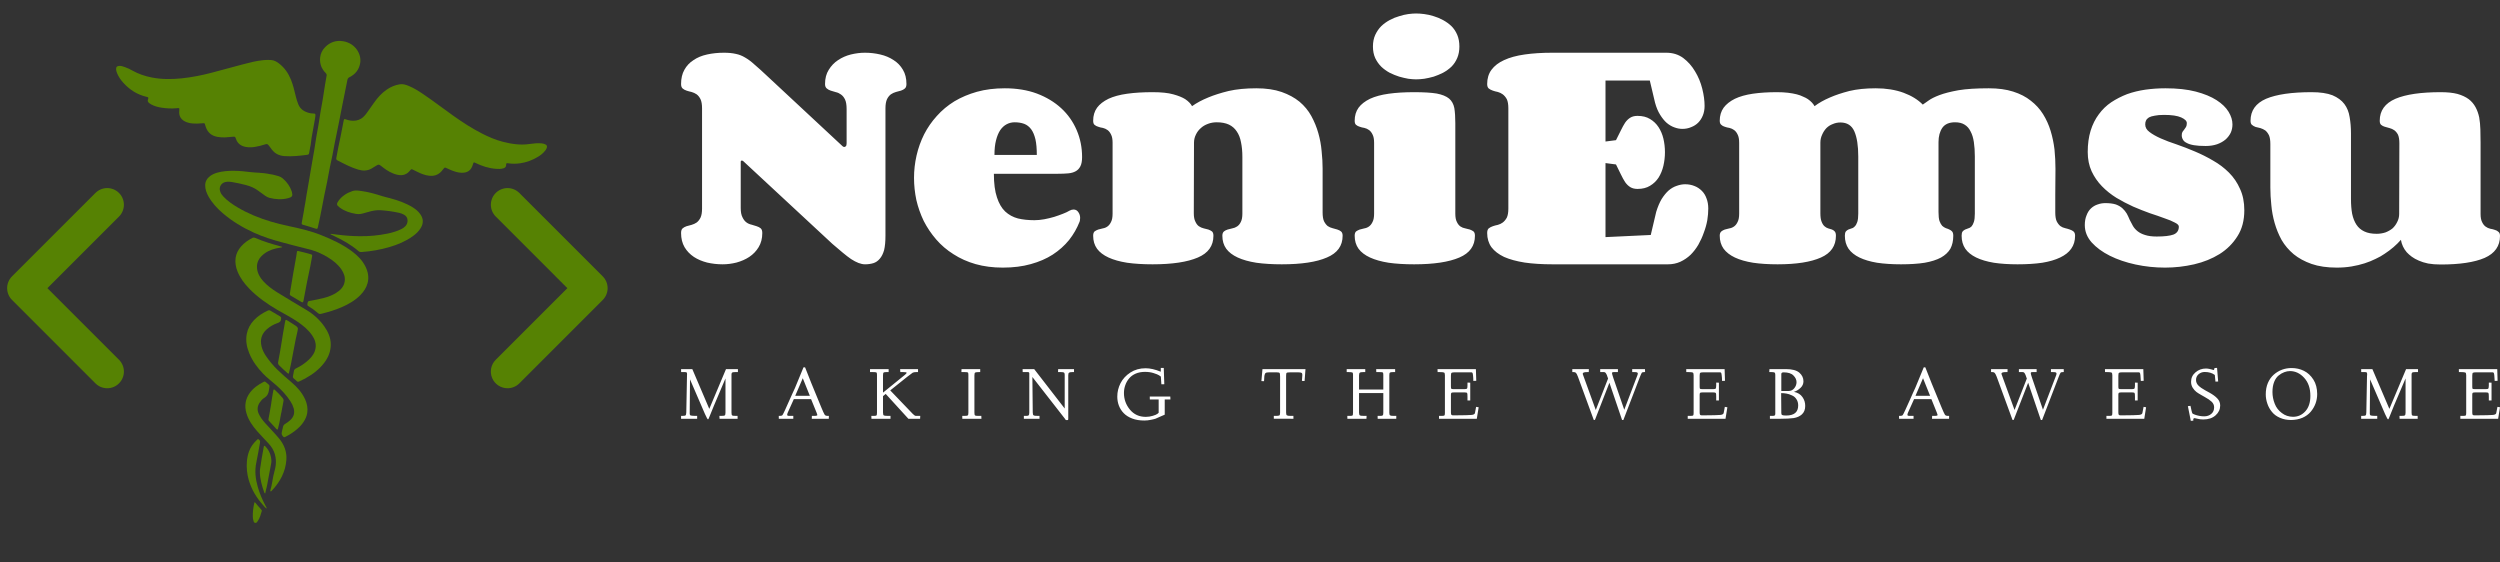 <svg width="200" height="45" viewBox="0 0 200 45" fill="none" xmlns="http://www.w3.org/2000/svg">
<rect x="0" y="0" width="200" height="45" fill="#333333" stroke="none"/>
<path d="M9.521 15.437C9.397 15.313 9.25 15.215 9.088 15.148C8.926 15.081 8.753 15.046 8.578 15.046C8.402 15.046 8.229 15.081 8.067 15.148C7.905 15.215 7.758 15.313 7.634 15.437L0.962 22.109C0.838 22.233 0.74 22.38 0.673 22.542C0.606 22.704 0.571 22.877 0.571 23.053C0.571 23.228 0.606 23.401 0.673 23.563C0.74 23.725 0.838 23.872 0.962 23.996L7.634 30.668C7.895 30.929 8.236 31.059 8.577 31.059C8.919 31.059 9.26 30.929 9.521 30.669C9.645 30.545 9.743 30.398 9.811 30.236C9.878 30.074 9.912 29.901 9.912 29.725C9.912 29.55 9.878 29.377 9.811 29.215C9.743 29.053 9.645 28.906 9.521 28.782L3.792 23.053L9.521 17.325C9.645 17.201 9.743 17.053 9.81 16.892C9.877 16.73 9.912 16.556 9.912 16.381C9.912 16.206 9.877 16.032 9.81 15.87C9.743 15.708 9.645 15.561 9.521 15.437ZM48.219 22.109L41.547 15.437C41.423 15.313 41.276 15.215 41.114 15.148C40.952 15.081 40.779 15.046 40.604 15.046C40.428 15.046 40.255 15.081 40.093 15.148C39.931 15.215 39.784 15.313 39.66 15.437C39.536 15.561 39.438 15.708 39.371 15.87C39.304 16.032 39.269 16.205 39.269 16.381C39.269 16.556 39.304 16.729 39.371 16.891C39.438 17.053 39.536 17.2 39.66 17.324L45.389 23.053L39.66 28.781C39.472 28.968 39.345 29.206 39.293 29.465C39.241 29.724 39.268 29.992 39.369 30.236C39.47 30.48 39.641 30.689 39.861 30.835C40.081 30.982 40.339 31.06 40.603 31.059C40.945 31.059 41.286 30.929 41.547 30.669L48.219 23.997C48.469 23.746 48.61 23.407 48.61 23.053C48.61 22.699 48.469 22.36 48.219 22.109Z" fill="url(#paint0_linear)"/>
<path d="M27.061 11.805C27.192 11.156 27.36 10.422 27.488 9.68C27.492 9.66 27.495 9.639 27.501 9.62C27.529 9.522 27.547 9.508 27.651 9.545C27.779 9.591 27.909 9.628 28.044 9.647C28.351 9.688 28.643 9.649 28.899 9.486C29.088 9.365 29.229 9.195 29.356 9.019C29.551 8.75 29.739 8.479 29.929 8.207C30.206 7.81 30.53 7.452 30.938 7.17C31.253 6.952 31.606 6.801 31.997 6.742C32.23 6.708 32.45 6.774 32.662 6.859C33.077 7.026 33.454 7.258 33.82 7.505C34.669 8.076 35.473 8.703 36.308 9.291C37.025 9.796 37.76 10.274 38.547 10.676C39.092 10.955 39.656 11.198 40.252 11.349C40.944 11.525 41.648 11.627 42.364 11.519C42.679 11.471 42.996 11.444 43.318 11.467C43.432 11.475 43.544 11.507 43.644 11.56C43.743 11.613 43.77 11.675 43.752 11.78C43.737 11.874 43.688 11.953 43.632 12.028C43.477 12.233 43.278 12.398 43.057 12.533C42.615 12.804 42.134 12.99 41.605 13.063C41.295 13.109 40.979 13.11 40.666 13.065C40.511 13.042 40.491 13.052 40.492 13.197C40.492 13.344 40.408 13.422 40.275 13.465C40.076 13.527 39.87 13.521 39.663 13.505C39.097 13.462 38.569 13.289 38.063 13.046L37.989 13.011C37.927 12.983 37.883 12.998 37.861 13.058C37.846 13.101 37.834 13.146 37.821 13.19C37.679 13.649 37.389 13.821 36.953 13.822C36.645 13.822 36.367 13.72 36.089 13.613C35.977 13.57 35.871 13.517 35.763 13.466C35.579 13.379 35.579 13.378 35.463 13.527C35.384 13.63 35.304 13.731 35.203 13.816C34.954 14.024 34.664 14.099 34.332 14.059C34.004 14.019 33.701 13.904 33.409 13.757C33.293 13.699 33.177 13.64 33.059 13.586C32.908 13.515 32.907 13.517 32.806 13.636C32.772 13.676 32.738 13.715 32.701 13.752C32.441 14.012 32.115 14.058 31.761 13.974C31.323 13.871 30.953 13.64 30.607 13.371C30.573 13.345 30.541 13.317 30.506 13.291C30.305 13.136 30.302 13.135 30.081 13.264C29.962 13.333 29.848 13.41 29.73 13.48C29.389 13.679 29.024 13.68 28.649 13.567C28.063 13.391 27.528 13.106 26.991 12.827C26.901 12.781 26.891 12.717 26.907 12.633C26.955 12.388 26.999 12.141 27.061 11.805ZM24.818 11.758C24.782 11.956 24.753 12.102 24.729 12.248C24.716 12.331 24.672 12.372 24.583 12.384C23.983 12.463 23.381 12.53 22.77 12.489C22.339 12.46 21.985 12.293 21.734 11.945C21.666 11.851 21.596 11.758 21.524 11.666C21.398 11.509 21.372 11.497 21.181 11.558C20.931 11.639 20.677 11.706 20.415 11.748C20.176 11.792 19.929 11.796 19.687 11.759C19.292 11.694 19.007 11.492 18.879 11.116C18.814 10.923 18.812 10.924 18.595 10.942C18.406 10.959 18.217 10.976 18.029 10.99C17.818 11.002 17.605 10.989 17.397 10.95C16.918 10.867 16.62 10.598 16.466 10.171C16.445 10.112 16.429 10.052 16.412 9.992C16.37 9.849 16.371 9.849 16.21 9.86C16.075 9.869 15.94 9.885 15.805 9.886C15.518 9.888 15.231 9.887 14.954 9.784C14.495 9.613 14.295 9.317 14.34 8.856C14.361 8.637 14.36 8.633 14.134 8.657C13.727 8.699 13.321 8.674 12.918 8.613C12.634 8.57 12.354 8.494 12.1 8.355C12.042 8.325 11.988 8.29 11.937 8.25C11.833 8.165 11.789 8.066 11.843 7.934C11.896 7.801 11.877 7.781 11.725 7.746C10.96 7.569 10.347 7.163 9.842 6.596C9.649 6.383 9.493 6.143 9.379 5.885C9.33 5.769 9.29 5.651 9.288 5.526C9.286 5.352 9.356 5.289 9.537 5.273C9.713 5.258 9.868 5.327 10.025 5.381C10.226 5.449 10.414 5.546 10.598 5.649C11.088 5.923 11.614 6.098 12.169 6.204C12.953 6.354 13.735 6.349 14.518 6.269C15.333 6.186 16.131 6.027 16.917 5.822C17.774 5.598 18.627 5.357 19.485 5.133C20 4.999 20.516 4.867 21.051 4.813C21.273 4.79 21.494 4.783 21.716 4.804C21.941 4.826 22.128 4.933 22.302 5.064C22.766 5.413 23.072 5.865 23.28 6.383C23.457 6.824 23.558 7.283 23.671 7.74C23.723 7.951 23.786 8.159 23.871 8.362C24.027 8.73 24.329 8.932 24.717 9.033C24.832 9.063 24.951 9.08 25.072 9.081C25.218 9.083 25.239 9.108 25.234 9.249C25.231 9.315 25.22 9.381 25.209 9.447L24.93 11.005C24.881 11.272 24.876 11.546 24.818 11.758ZM21.605 13.934C21.824 13.959 22.053 14.027 22.283 14.092C22.41 14.129 22.525 14.192 22.622 14.276C22.957 14.565 23.205 14.908 23.339 15.318C23.344 15.333 23.348 15.348 23.352 15.363C23.435 15.666 23.377 15.766 23.066 15.85C22.564 15.985 22.06 15.957 21.556 15.828C21.43 15.793 21.312 15.735 21.209 15.656C21.027 15.523 20.84 15.395 20.661 15.259C20.369 15.037 20.035 14.901 19.681 14.805C19.308 14.706 18.931 14.625 18.55 14.562C18.427 14.54 18.302 14.533 18.177 14.54C17.728 14.563 17.472 14.935 17.622 15.344C17.672 15.482 17.756 15.603 17.86 15.713C18.194 16.07 18.596 16.348 19.019 16.598C19.856 17.093 20.753 17.455 21.689 17.734C22.147 17.869 22.609 17.985 23.078 18.083C23.96 18.268 24.838 18.47 25.678 18.804C26.568 19.157 27.43 19.558 28.192 20.132C28.635 20.466 29.009 20.854 29.247 21.346C29.451 21.768 29.526 22.205 29.406 22.653C29.308 23.021 29.098 23.335 28.827 23.61C28.402 24.041 27.88 24.339 27.318 24.582C26.797 24.807 26.252 24.967 25.698 25.105C25.593 25.131 25.516 25.117 25.433 25.045C25.206 24.848 24.963 24.67 24.706 24.512C24.653 24.479 24.584 24.45 24.589 24.375C24.596 24.288 24.598 24.198 24.651 24.124C24.684 24.079 24.746 24.081 24.798 24.071C25.163 24 25.53 23.936 25.889 23.843C26.24 23.751 26.577 23.627 26.88 23.439C27.236 23.219 27.516 22.933 27.577 22.512C27.629 22.16 27.51 21.84 27.307 21.545C27.04 21.155 26.672 20.86 26.266 20.609C25.841 20.342 25.38 20.133 24.895 19.989C24.738 19.943 24.579 19.909 24.421 19.87C23.819 19.725 23.223 19.561 22.625 19.404C21.831 19.195 21.05 18.951 20.304 18.61C19.407 18.2 18.573 17.7 17.831 17.064C17.369 16.668 16.962 16.227 16.672 15.703C16.521 15.431 16.417 15.145 16.416 14.832C16.416 14.514 16.558 14.272 16.812 14.082C16.983 13.955 17.177 13.869 17.387 13.811C17.837 13.686 18.301 13.658 18.769 13.665C19.202 13.671 19.634 13.716 20.065 13.771C20.27 13.797 20.476 13.804 20.682 13.817C20.985 13.838 21.287 13.865 21.605 13.934Z" fill="url(#paint1_linear)"/>
<path d="M24.324 16.766C24.357 16.59 24.395 16.414 24.421 16.237C24.548 15.36 24.729 14.492 24.862 13.616C24.968 12.922 25.115 12.236 25.213 11.541C25.314 10.826 25.471 10.12 25.571 9.405C25.662 8.76 25.803 8.124 25.893 7.481C25.96 7.003 26.045 6.53 26.128 6.056C26.137 6.019 26.135 5.98 26.123 5.944C26.111 5.907 26.089 5.874 26.059 5.847C25.71 5.498 25.566 5.082 25.61 4.614C25.64 4.299 25.779 4.005 26.006 3.777C26.397 3.37 26.898 3.202 27.47 3.302C28.44 3.47 28.931 4.344 28.817 5.034C28.729 5.561 28.441 5.935 27.954 6.178C27.911 6.197 27.874 6.226 27.846 6.263C27.818 6.299 27.8 6.342 27.793 6.387C27.64 7.14 27.496 7.894 27.34 8.646C27.187 9.378 27.066 10.117 26.902 10.846C26.75 11.521 26.651 12.206 26.497 12.88C26.327 13.624 26.219 14.38 26.05 15.124C25.888 15.839 25.777 16.563 25.623 17.279C25.558 17.579 25.49 17.879 25.43 18.18C25.405 18.309 25.368 18.332 25.242 18.287C24.925 18.175 24.599 18.092 24.277 17.995C24.134 17.952 24.119 17.937 24.144 17.795C24.204 17.452 24.269 17.11 24.332 16.767L24.324 16.766V16.766ZM22.583 19.752C22.531 19.811 22.472 19.8 22.422 19.808C21.963 19.88 21.528 20.011 21.159 20.282C20.749 20.584 20.507 20.973 20.564 21.485C20.606 21.865 20.79 22.193 21.05 22.485C21.369 22.841 21.753 23.121 22.16 23.378C22.945 23.873 23.75 24.334 24.543 24.816C25.105 25.153 25.585 25.6 25.953 26.125C26.257 26.559 26.461 27.031 26.462 27.558C26.462 28.082 26.285 28.551 25.974 28.976C25.566 29.534 25.021 29.947 24.405 30.285C24.251 30.369 24.091 30.441 23.933 30.517C23.855 30.555 23.795 30.549 23.732 30.482C23.667 30.412 23.591 30.351 23.517 30.29C23.448 30.234 23.419 30.171 23.438 30.085C23.467 29.95 23.494 29.814 23.515 29.678C23.53 29.576 23.589 29.518 23.683 29.472C24.067 29.288 24.418 29.048 24.723 28.761C24.987 28.507 25.187 28.219 25.245 27.852C25.305 27.473 25.182 27.139 24.969 26.827C24.658 26.37 24.229 26.025 23.767 25.713C23.254 25.365 22.695 25.088 22.16 24.774C21.353 24.299 20.594 23.765 19.947 23.099C19.55 22.691 19.217 22.244 19.004 21.725C18.858 21.366 18.796 20.997 18.851 20.62C18.9 20.284 19.055 19.986 19.279 19.726C19.534 19.432 19.85 19.206 20.207 19.029C20.284 18.991 20.351 19.003 20.423 19.034C20.756 19.178 21.097 19.304 21.443 19.416C21.696 19.498 21.949 19.576 22.208 19.64C22.331 19.671 22.451 19.713 22.583 19.752V19.752ZM26.452 18.705C26.627 18.73 26.803 18.747 26.978 18.77C27.559 18.847 28.144 18.889 28.73 18.896C29.495 18.91 30.258 18.841 31.003 18.688C31.383 18.608 31.754 18.501 32.1 18.331C32.22 18.271 32.329 18.198 32.421 18.104C32.557 17.967 32.613 17.803 32.605 17.614C32.596 17.416 32.498 17.272 32.318 17.174C32.19 17.103 32.052 17.051 31.908 17.021C31.424 16.917 30.934 16.849 30.441 16.817C30.134 16.799 29.837 16.851 29.546 16.933C29.365 16.985 29.184 17.034 29.003 17.083C28.823 17.133 28.642 17.137 28.456 17.107C27.993 17.031 27.562 16.883 27.183 16.608C26.924 16.42 26.9 16.312 27.081 16.065C27.355 15.689 27.736 15.441 28.187 15.286C28.424 15.204 28.671 15.249 28.912 15.281C29.49 15.357 30.047 15.521 30.601 15.697C30.792 15.758 30.989 15.8 31.183 15.851C31.842 16.026 32.48 16.248 33.057 16.612C33.273 16.749 33.461 16.913 33.61 17.116C33.885 17.488 33.888 17.864 33.657 18.244C33.496 18.508 33.273 18.719 33.018 18.901C32.454 19.304 31.817 19.573 31.143 19.769C30.426 19.977 29.685 20.108 28.934 20.161C28.844 20.168 28.766 20.161 28.693 20.098C28.1 19.585 27.419 19.204 26.705 18.87C26.617 18.829 26.531 18.787 26.444 18.745L26.452 18.705V18.705Z" fill="url(#paint2_linear)"/>
<path d="M22.574 34.434C22.594 34.328 22.622 34.225 22.649 34.12C22.66 34.076 22.681 34.034 22.71 33.998C22.739 33.962 22.776 33.931 22.817 33.909C22.971 33.816 23.116 33.712 23.245 33.588C23.519 33.324 23.592 33.012 23.492 32.655C23.435 32.461 23.349 32.275 23.235 32.104C22.927 31.627 22.541 31.212 22.111 30.83C21.76 30.517 21.376 30.239 21.052 29.899C20.585 29.41 20.193 28.878 19.941 28.261C19.736 27.761 19.642 27.25 19.741 26.719C19.821 26.295 20.02 25.929 20.32 25.612C20.628 25.286 21.003 25.043 21.416 24.85C21.497 24.812 21.561 24.808 21.642 24.859C21.88 25.006 22.124 25.146 22.366 25.288C22.5 25.367 22.498 25.38 22.487 25.526C22.475 25.698 22.385 25.783 22.217 25.84C21.896 25.948 21.602 26.116 21.353 26.333C20.92 26.714 20.79 27.183 20.928 27.73C20.993 27.988 21.109 28.228 21.259 28.453C21.528 28.857 21.84 29.231 22.191 29.576C22.549 29.927 22.931 30.253 23.316 30.578C23.774 30.965 24.16 31.406 24.408 31.943C24.569 32.292 24.634 32.657 24.58 33.029C24.543 33.278 24.441 33.51 24.304 33.726C24.166 33.939 23.998 34.131 23.803 34.299C23.515 34.551 23.194 34.766 22.846 34.938C22.718 35.003 22.713 34.994 22.619 34.885C22.539 34.793 22.512 34.697 22.545 34.584C22.56 34.536 22.565 34.484 22.574 34.434V34.434Z" fill="url(#paint3_linear)"/>
<path d="M21.648 39.315C21.615 39.265 21.628 39.224 21.64 39.186C21.748 38.827 21.791 38.454 21.863 38.088C21.918 37.812 22.016 37.546 22.052 37.266C22.136 36.6 21.972 36.002 21.492 35.486C21.188 35.159 20.876 34.839 20.581 34.505C20.203 34.077 19.88 33.614 19.719 33.072C19.546 32.49 19.618 31.942 19.974 31.443C20.258 31.046 20.655 30.773 21.095 30.547C21.155 30.517 21.207 30.518 21.256 30.565L21.269 30.576C21.631 30.885 21.568 30.758 21.521 31.182C21.49 31.465 21.387 31.681 21.13 31.838C20.983 31.928 20.871 32.065 20.775 32.208C20.584 32.495 20.553 32.797 20.705 33.116C20.83 33.378 21.001 33.612 21.196 33.83C21.564 34.241 21.954 34.635 22.308 35.057C22.73 35.559 22.955 36.132 22.91 36.779C22.842 37.756 22.397 38.568 21.723 39.277C21.712 39.289 21.699 39.298 21.686 39.307C21.677 39.311 21.666 39.311 21.648 39.315V39.315ZM24.829 21.276C24.624 22.189 24.456 23.11 24.285 24.03C24.283 24.045 24.28 24.06 24.276 24.075C24.244 24.198 24.214 24.215 24.098 24.148C23.822 23.99 23.552 23.824 23.277 23.664C23.202 23.62 23.168 23.565 23.189 23.484C23.193 23.469 23.194 23.453 23.197 23.438C23.363 22.455 23.516 21.47 23.704 20.49C23.726 20.385 23.741 20.278 23.749 20.171C23.752 20.106 23.785 20.063 23.864 20.083C24.19 20.167 24.52 20.231 24.84 20.333C24.987 20.38 24.99 20.39 24.964 20.536C24.921 20.783 24.874 21.029 24.829 21.276V21.276ZM23.792 26.535C23.589 27.365 23.466 28.217 23.29 29.058C23.239 29.303 23.182 29.547 23.131 29.792C23.106 29.915 23.084 29.92 22.98 29.834C22.749 29.642 22.541 29.428 22.327 29.221C22.244 29.14 22.234 29.055 22.253 28.953C22.335 28.51 22.425 28.068 22.49 27.623C22.583 27.011 22.686 26.401 22.798 25.792C22.842 25.549 22.844 25.548 23.073 25.686C23.281 25.812 23.481 25.947 23.683 26.081C23.814 26.168 23.861 26.267 23.816 26.408C23.803 26.448 23.801 26.489 23.792 26.535V26.535Z" fill="url(#paint4_linear)"/>
<path d="M21.327 40.684C21.207 40.606 21.133 40.504 21.05 40.412C20.519 39.825 20.128 39.166 19.907 38.423C19.764 37.935 19.711 37.43 19.75 36.928C19.771 36.653 19.828 36.381 19.92 36.12C20.041 35.762 20.264 35.466 20.542 35.206C20.578 35.172 20.607 35.118 20.674 35.136C20.722 35.148 20.81 35.263 20.81 35.318C20.81 35.359 20.802 35.399 20.795 35.439C20.698 35.968 20.613 36.499 20.501 37.025C20.363 37.679 20.442 38.321 20.623 38.96C20.777 39.505 21.007 40.024 21.276 40.529C21.299 40.573 21.338 40.614 21.327 40.684ZM22.498 33.028C22.449 33.295 22.403 33.563 22.35 33.829C22.319 33.984 22.279 34.138 22.239 34.291C22.215 34.382 22.18 34.392 22.109 34.317C21.909 34.103 21.716 33.885 21.519 33.67C21.46 33.605 21.476 33.535 21.489 33.465C21.551 33.122 21.62 32.781 21.673 32.437C21.728 32.067 21.78 31.697 21.849 31.33C21.854 31.305 21.858 31.279 21.863 31.255C21.891 31.13 21.914 31.122 22.012 31.213C22.229 31.412 22.432 31.622 22.616 31.849C22.645 31.882 22.666 31.922 22.677 31.965C22.688 32.007 22.688 32.051 22.678 32.093C22.617 32.404 22.562 32.717 22.504 33.029L22.498 33.028V33.028Z" fill="url(#paint5_linear)"/>
<path d="M21.221 39.475C21.157 39.456 21.15 39.423 21.14 39.395C20.948 38.855 20.79 38.308 20.79 37.735C20.79 37.689 20.789 37.642 20.795 37.597C20.875 36.987 20.986 36.383 21.095 35.778L21.098 35.763C21.111 35.727 21.1 35.672 21.155 35.665C21.197 35.659 21.216 35.702 21.241 35.728C21.558 36.054 21.691 36.444 21.713 36.873C21.717 36.95 21.703 37.026 21.689 37.101L21.358 38.868C21.321 39.07 21.248 39.263 21.221 39.475V39.475ZM20.375 40.174C20.484 40.255 20.534 40.36 20.614 40.443C20.714 40.545 20.802 40.657 20.897 40.765C20.93 40.802 20.955 40.839 20.941 40.89C20.866 41.161 20.79 41.431 20.631 41.671C20.579 41.748 20.529 41.845 20.417 41.832C20.296 41.819 20.295 41.701 20.266 41.616C20.238 41.522 20.224 41.425 20.225 41.327C20.213 40.957 20.265 40.593 20.344 40.233C20.347 40.219 20.358 40.206 20.375 40.174Z" fill="url(#paint6_linear)"/>
<path d="M66.594 19.513L59.46 12.891C59.418 12.86 59.382 12.845 59.351 12.845C59.289 12.845 59.258 12.881 59.258 12.954C59.258 12.974 59.258 12.99 59.258 13V16.637C59.258 16.958 59.304 17.207 59.398 17.383C59.48 17.559 59.584 17.694 59.708 17.787C59.833 17.881 59.973 17.943 60.128 17.974C60.273 18.015 60.408 18.057 60.532 18.098C60.667 18.14 60.776 18.197 60.859 18.269C60.941 18.342 60.983 18.466 60.983 18.642C60.983 19.078 60.885 19.456 60.688 19.777C60.501 20.088 60.252 20.347 59.941 20.554C59.641 20.751 59.299 20.901 58.916 21.005C58.543 21.098 58.175 21.145 57.812 21.145C57.387 21.145 56.973 21.098 56.569 21.005C56.164 20.901 55.812 20.751 55.512 20.554C55.201 20.347 54.952 20.088 54.766 19.777C54.579 19.456 54.486 19.078 54.486 18.642C54.486 18.466 54.527 18.342 54.61 18.269C54.693 18.197 54.797 18.14 54.921 18.098C55.045 18.057 55.18 18.02 55.325 17.989C55.47 17.948 55.605 17.886 55.729 17.803C55.854 17.71 55.957 17.58 56.04 17.414C56.123 17.238 56.164 16.995 56.164 16.684V8.664C56.164 8.353 56.123 8.109 56.04 7.933C55.957 7.767 55.854 7.638 55.729 7.545C55.605 7.462 55.47 7.399 55.325 7.358C55.18 7.327 55.045 7.291 54.921 7.249C54.797 7.208 54.693 7.151 54.61 7.078C54.527 7.006 54.486 6.887 54.486 6.721C54.486 6.275 54.574 5.897 54.75 5.586C54.926 5.265 55.17 5.006 55.481 4.809C55.781 4.602 56.144 4.451 56.569 4.358C56.983 4.265 57.434 4.218 57.921 4.218C58.284 4.218 58.6 4.249 58.869 4.312C59.128 4.363 59.377 4.462 59.615 4.607C59.853 4.742 60.102 4.928 60.361 5.166C60.631 5.394 60.947 5.679 61.309 6.021L67.402 11.694C67.412 11.705 67.433 11.72 67.464 11.741C67.485 11.752 67.516 11.757 67.558 11.757C67.599 11.757 67.635 11.736 67.666 11.694C67.708 11.663 67.729 11.586 67.729 11.461V8.726C67.729 8.394 67.687 8.14 67.604 7.964C67.521 7.788 67.412 7.653 67.278 7.56C67.153 7.467 67.019 7.405 66.874 7.374C66.718 7.332 66.578 7.291 66.454 7.249C66.33 7.208 66.226 7.151 66.143 7.078C66.05 7.006 66.003 6.887 66.003 6.721C66.003 6.275 66.102 5.897 66.299 5.586C66.496 5.265 66.744 5.006 67.045 4.809C67.356 4.602 67.698 4.451 68.07 4.358C68.454 4.265 68.827 4.218 69.19 4.218C69.615 4.218 70.024 4.265 70.418 4.358C70.822 4.451 71.179 4.602 71.49 4.809C71.801 5.006 72.05 5.265 72.236 5.586C72.423 5.897 72.516 6.275 72.516 6.721C72.516 6.887 72.474 7.006 72.391 7.078C72.309 7.151 72.205 7.208 72.081 7.249C71.956 7.291 71.822 7.327 71.677 7.358C71.531 7.399 71.397 7.462 71.272 7.545C71.148 7.638 71.044 7.767 70.962 7.933C70.879 8.109 70.837 8.353 70.837 8.664V18.86C70.837 19.326 70.801 19.709 70.728 20.01C70.645 20.3 70.531 20.528 70.386 20.694C70.241 20.87 70.07 20.989 69.874 21.051C69.666 21.114 69.444 21.145 69.205 21.145C69.039 21.145 68.863 21.108 68.677 21.036C68.49 20.963 68.293 20.86 68.086 20.725C67.889 20.59 67.666 20.419 67.418 20.212C67.169 20.005 66.894 19.772 66.594 19.513ZM81.173 9.783C80.945 9.783 80.733 9.835 80.536 9.938C80.339 10.042 80.168 10.197 80.023 10.404C79.878 10.622 79.764 10.897 79.681 11.228C79.598 11.549 79.557 11.938 79.557 12.394H82.945C82.945 11.897 82.909 11.482 82.836 11.15C82.754 10.809 82.64 10.539 82.495 10.342C82.339 10.135 82.153 9.99 81.935 9.907C81.707 9.824 81.453 9.783 81.173 9.783ZM80.381 7.063C81.334 7.063 82.189 7.203 82.945 7.482C83.712 7.772 84.365 8.166 84.904 8.664C85.432 9.151 85.841 9.731 86.132 10.404C86.422 11.078 86.567 11.798 86.567 12.565C86.567 12.886 86.52 13.135 86.427 13.311C86.334 13.487 86.209 13.617 86.054 13.7C85.888 13.793 85.686 13.85 85.448 13.87C85.209 13.891 84.935 13.902 84.624 13.902H79.51C79.51 14.679 79.593 15.311 79.759 15.798C79.914 16.274 80.132 16.648 80.412 16.917C80.702 17.186 81.044 17.373 81.438 17.477C81.831 17.57 82.272 17.616 82.759 17.616C83.007 17.616 83.272 17.59 83.551 17.539C83.821 17.487 84.08 17.425 84.329 17.352C84.588 17.269 84.821 17.186 85.028 17.104C85.246 17.021 85.422 16.938 85.556 16.855C85.67 16.793 85.779 16.762 85.883 16.762C86.049 16.762 86.178 16.834 86.271 16.979C86.365 17.114 86.411 17.264 86.411 17.43C86.411 17.492 86.406 17.549 86.396 17.601C86.396 17.642 86.385 17.689 86.365 17.741C86.157 18.269 85.878 18.756 85.525 19.202C85.163 19.647 84.728 20.036 84.22 20.367C83.722 20.689 83.137 20.943 82.463 21.129C81.8 21.316 81.054 21.409 80.225 21.409C79.438 21.409 78.712 21.316 78.049 21.129C77.396 20.943 76.806 20.678 76.277 20.336C75.749 20.005 75.288 19.611 74.894 19.155C74.5 18.699 74.169 18.207 73.899 17.679C73.64 17.14 73.443 16.58 73.308 16C73.184 15.409 73.122 14.819 73.122 14.228C73.122 13.627 73.189 13.031 73.324 12.441C73.459 11.85 73.661 11.285 73.93 10.746C74.2 10.218 74.536 9.731 74.941 9.285C75.345 8.829 75.816 8.436 76.355 8.104C76.894 7.783 77.495 7.529 78.158 7.342C78.832 7.156 79.572 7.063 80.381 7.063ZM95.52 11.415L95.504 17.057C95.504 17.347 95.546 17.57 95.628 17.725C95.701 17.891 95.794 18.015 95.908 18.098C96.032 18.181 96.162 18.238 96.297 18.269C96.431 18.3 96.556 18.331 96.67 18.363C96.784 18.404 96.882 18.456 96.965 18.518C97.038 18.59 97.074 18.704 97.074 18.86C97.074 19.668 96.659 20.248 95.83 20.601C94.991 20.963 93.784 21.145 92.209 21.145C91.442 21.145 90.763 21.103 90.173 21.02C89.582 20.927 89.085 20.787 88.681 20.601C88.276 20.414 87.971 20.181 87.764 19.901C87.556 19.611 87.453 19.264 87.453 18.86C87.453 18.704 87.489 18.59 87.561 18.518C87.644 18.456 87.743 18.404 87.857 18.363C87.971 18.331 88.095 18.3 88.23 18.269C88.365 18.248 88.489 18.197 88.603 18.114C88.717 18.031 88.81 17.912 88.883 17.756C88.966 17.601 89.007 17.378 89.007 17.088V11.415C89.007 11.135 88.966 10.917 88.883 10.762C88.81 10.607 88.717 10.487 88.603 10.404C88.489 10.322 88.365 10.264 88.23 10.233C88.095 10.213 87.971 10.182 87.857 10.14C87.743 10.109 87.644 10.057 87.561 9.985C87.489 9.923 87.453 9.814 87.453 9.658C87.453 9.254 87.556 8.907 87.764 8.617C87.971 8.337 88.276 8.099 88.681 7.902C89.085 7.715 89.582 7.581 90.173 7.498C90.763 7.415 91.442 7.374 92.209 7.374C92.903 7.374 93.452 7.431 93.856 7.545C94.271 7.658 94.592 7.788 94.82 7.933C95.079 8.109 95.26 8.296 95.364 8.493C95.727 8.234 96.162 8 96.67 7.793C97.115 7.607 97.654 7.436 98.286 7.28C98.918 7.135 99.659 7.063 100.509 7.063C101.286 7.063 101.96 7.161 102.529 7.358C103.089 7.555 103.566 7.814 103.959 8.135C104.353 8.467 104.669 8.85 104.908 9.285C105.146 9.721 105.332 10.177 105.467 10.653C105.602 11.13 105.69 11.612 105.731 12.099C105.783 12.586 105.809 13.047 105.809 13.482V16.995C105.809 17.295 105.845 17.528 105.918 17.694C106.001 17.86 106.099 17.989 106.213 18.083C106.338 18.166 106.467 18.223 106.602 18.254C106.736 18.285 106.866 18.321 106.99 18.363C107.115 18.404 107.213 18.456 107.286 18.518C107.369 18.59 107.41 18.704 107.41 18.86C107.41 19.668 106.99 20.248 106.151 20.601C105.322 20.963 104.12 21.145 102.545 21.145C101.778 21.145 101.1 21.103 100.509 21.02C99.918 20.927 99.421 20.787 99.017 20.601C98.613 20.414 98.307 20.181 98.1 19.901C97.892 19.611 97.789 19.264 97.789 18.86C97.789 18.704 97.83 18.59 97.913 18.518C97.986 18.456 98.084 18.404 98.209 18.363C98.323 18.331 98.447 18.3 98.582 18.269C98.716 18.248 98.846 18.197 98.97 18.114C99.094 18.031 99.193 17.912 99.265 17.756C99.348 17.601 99.39 17.378 99.39 17.088V12.549C99.39 12.114 99.353 11.726 99.281 11.384C99.219 11.042 99.105 10.752 98.939 10.513C98.784 10.275 98.576 10.094 98.317 9.969C98.048 9.845 97.722 9.783 97.338 9.783C97.089 9.783 96.856 9.824 96.639 9.907C96.411 9.99 96.219 10.104 96.064 10.249C95.898 10.394 95.768 10.565 95.675 10.762C95.571 10.969 95.52 11.187 95.52 11.415ZM109.835 3.721C109.835 3.369 109.897 3.058 110.021 2.788C110.146 2.519 110.306 2.286 110.503 2.089C110.7 1.902 110.923 1.742 111.171 1.607C111.42 1.472 111.674 1.369 111.933 1.296C112.192 1.213 112.436 1.156 112.664 1.125C112.902 1.094 113.109 1.079 113.285 1.079C113.482 1.079 113.7 1.094 113.938 1.125C114.187 1.156 114.441 1.213 114.7 1.296C114.948 1.369 115.197 1.472 115.446 1.607C115.694 1.742 115.917 1.902 116.114 2.089C116.311 2.286 116.466 2.519 116.58 2.788C116.694 3.058 116.751 3.369 116.751 3.721C116.751 4.063 116.694 4.369 116.58 4.638C116.466 4.907 116.311 5.141 116.114 5.337C115.917 5.524 115.694 5.685 115.446 5.819C115.197 5.944 114.948 6.047 114.7 6.13C114.441 6.203 114.187 6.26 113.938 6.301C113.7 6.332 113.482 6.348 113.285 6.348C113.109 6.348 112.902 6.332 112.664 6.301C112.436 6.26 112.192 6.203 111.933 6.13C111.674 6.047 111.42 5.944 111.171 5.819C110.923 5.685 110.7 5.524 110.503 5.337C110.306 5.141 110.146 4.913 110.021 4.654C109.897 4.384 109.835 4.073 109.835 3.721ZM116.425 9.845V17.088C116.425 17.378 116.466 17.601 116.549 17.756C116.622 17.912 116.715 18.031 116.829 18.114C116.953 18.197 117.083 18.248 117.218 18.269C117.352 18.3 117.477 18.331 117.591 18.363C117.705 18.404 117.803 18.456 117.886 18.518C117.959 18.59 117.995 18.704 117.995 18.86C117.995 19.668 117.58 20.248 116.751 20.601C115.912 20.963 114.705 21.145 113.13 21.145C112.363 21.145 111.684 21.103 111.094 21.02C110.503 20.927 110.006 20.787 109.602 20.601C109.197 20.414 108.892 20.181 108.685 19.901C108.477 19.611 108.374 19.264 108.374 18.86C108.374 18.704 108.41 18.59 108.482 18.518C108.565 18.456 108.664 18.404 108.778 18.363C108.892 18.331 109.016 18.3 109.151 18.269C109.286 18.248 109.41 18.197 109.524 18.114C109.638 18.031 109.731 17.912 109.804 17.756C109.887 17.601 109.928 17.378 109.928 17.088V11.415C109.928 11.135 109.887 10.917 109.804 10.762C109.731 10.607 109.638 10.487 109.524 10.404C109.41 10.322 109.286 10.264 109.151 10.233C109.016 10.213 108.892 10.182 108.778 10.14C108.664 10.109 108.565 10.057 108.482 9.985C108.41 9.923 108.374 9.814 108.374 9.658C108.374 9.254 108.477 8.907 108.685 8.617C108.892 8.337 109.197 8.099 109.602 7.902C110.006 7.715 110.503 7.581 111.094 7.498C111.684 7.415 112.363 7.374 113.13 7.374C113.886 7.374 114.487 7.41 114.933 7.482C115.368 7.565 115.7 7.7 115.928 7.886C116.145 8.073 116.285 8.327 116.347 8.648C116.399 8.969 116.425 9.368 116.425 9.845ZM133.196 12.176C133.196 12.549 133.154 12.912 133.072 13.264C132.989 13.617 132.859 13.933 132.683 14.213C132.507 14.482 132.279 14.7 131.999 14.865C131.73 15.031 131.398 15.114 131.004 15.114C130.776 15.114 130.585 15.067 130.429 14.974C130.274 14.881 130.134 14.746 130.01 14.57C129.896 14.394 129.782 14.187 129.668 13.948C129.554 13.71 129.424 13.446 129.279 13.156L128.44 13.047V18.969L132.061 18.798L132.497 16.948C132.621 16.544 132.766 16.202 132.932 15.922C133.108 15.642 133.294 15.415 133.491 15.238C133.698 15.062 133.916 14.938 134.144 14.865C134.372 14.782 134.595 14.741 134.812 14.741C135.082 14.741 135.331 14.788 135.558 14.881C135.776 14.964 135.973 15.093 136.149 15.269C136.315 15.435 136.439 15.637 136.522 15.876C136.615 16.114 136.662 16.383 136.662 16.684C136.662 16.974 136.636 17.285 136.584 17.616C136.522 17.958 136.429 18.29 136.305 18.611C136.191 18.943 136.045 19.264 135.869 19.575C135.693 19.875 135.486 20.145 135.248 20.383C135.009 20.611 134.735 20.798 134.424 20.943C134.123 21.077 133.797 21.145 133.445 21.145H124.197C123.357 21.145 122.616 21.098 121.974 21.005C121.321 20.901 120.772 20.751 120.326 20.554C119.891 20.347 119.554 20.088 119.316 19.777C119.088 19.456 118.974 19.078 118.974 18.642C118.974 18.466 119.015 18.342 119.098 18.269C119.192 18.197 119.3 18.14 119.425 18.098C119.539 18.057 119.673 18.02 119.829 17.989C119.974 17.948 120.104 17.886 120.217 17.803C120.342 17.71 120.451 17.58 120.544 17.414C120.627 17.238 120.668 16.995 120.668 16.684V8.664C120.668 8.353 120.627 8.109 120.544 7.933C120.451 7.767 120.342 7.638 120.217 7.545C120.104 7.462 119.974 7.399 119.829 7.358C119.673 7.327 119.539 7.291 119.425 7.249C119.3 7.208 119.192 7.151 119.098 7.078C119.015 7.006 118.974 6.887 118.974 6.721C118.974 6.275 119.088 5.897 119.316 5.586C119.554 5.265 119.891 5.006 120.326 4.809C120.772 4.602 121.321 4.451 121.974 4.358C122.616 4.265 123.357 4.218 124.197 4.218H133.305C133.823 4.218 134.274 4.358 134.657 4.638C135.04 4.928 135.356 5.286 135.605 5.71C135.864 6.135 136.056 6.596 136.18 7.094C136.305 7.591 136.367 8.052 136.367 8.477C136.367 8.757 136.32 9.011 136.227 9.239C136.134 9.467 136.009 9.658 135.854 9.814C135.698 9.969 135.512 10.088 135.294 10.171C135.077 10.264 134.844 10.311 134.595 10.311C134.377 10.311 134.16 10.27 133.942 10.187C133.735 10.114 133.533 9.995 133.336 9.829C133.149 9.664 132.973 9.446 132.807 9.177C132.642 8.917 132.507 8.596 132.403 8.213L131.984 6.441H128.44V11.322L129.279 11.213C129.424 10.933 129.554 10.674 129.668 10.435C129.782 10.197 129.896 9.99 130.01 9.814C130.134 9.638 130.274 9.503 130.429 9.41C130.585 9.316 130.776 9.27 131.004 9.27C131.398 9.27 131.73 9.353 131.999 9.518C132.279 9.684 132.507 9.902 132.683 10.171C132.859 10.441 132.989 10.746 133.072 11.088C133.154 11.441 133.196 11.803 133.196 12.176ZM153.822 8.368C153.936 8.296 154.091 8.187 154.288 8.042C154.485 7.897 154.775 7.752 155.158 7.607C155.542 7.462 156.049 7.332 156.681 7.218C157.303 7.114 158.111 7.063 159.106 7.063C159.852 7.063 160.5 7.151 161.049 7.327C161.609 7.503 162.08 7.747 162.464 8.057C162.857 8.358 163.184 8.715 163.443 9.13C163.702 9.544 163.904 9.99 164.049 10.467C164.194 10.943 164.298 11.441 164.36 11.959C164.412 12.477 164.437 12.99 164.437 13.498V13.606C164.437 14.456 164.432 15.109 164.422 15.565C164.422 16.021 164.422 16.352 164.422 16.559C164.422 16.777 164.422 16.901 164.422 16.933C164.422 16.974 164.422 16.995 164.422 16.995C164.422 17.295 164.458 17.528 164.531 17.694C164.614 17.86 164.712 17.989 164.826 18.083C164.94 18.166 165.07 18.223 165.215 18.254C165.349 18.285 165.474 18.321 165.588 18.363C165.712 18.404 165.81 18.456 165.883 18.518C165.966 18.59 166.007 18.704 166.007 18.86C166.007 19.264 165.904 19.611 165.696 19.901C165.5 20.181 165.204 20.414 164.811 20.601C164.427 20.787 163.95 20.927 163.381 21.02C162.811 21.103 162.153 21.145 161.407 21.145C160.692 21.145 160.06 21.103 159.51 21.02C158.951 20.927 158.479 20.787 158.096 20.601C157.713 20.414 157.422 20.181 157.225 19.901C157.029 19.611 156.93 19.264 156.93 18.86C156.93 18.704 156.956 18.59 157.008 18.518C157.06 18.456 157.127 18.404 157.21 18.363C157.282 18.331 157.365 18.3 157.459 18.269C157.552 18.248 157.64 18.197 157.723 18.114C157.795 18.031 157.858 17.912 157.909 17.756C157.961 17.601 157.987 17.378 157.987 17.088V12.518C157.987 12.093 157.961 11.71 157.909 11.368C157.858 11.026 157.77 10.741 157.645 10.513C157.531 10.275 157.371 10.094 157.163 9.969C156.966 9.845 156.713 9.783 156.402 9.783C155.935 9.783 155.599 9.928 155.391 10.218C155.184 10.518 155.081 10.902 155.081 11.368V16.964C155.081 17.274 155.106 17.513 155.158 17.679C155.22 17.844 155.293 17.974 155.376 18.067C155.469 18.15 155.568 18.212 155.671 18.254C155.775 18.285 155.868 18.321 155.951 18.363C156.044 18.404 156.117 18.456 156.169 18.518C156.231 18.59 156.262 18.704 156.262 18.86C156.262 19.264 156.184 19.611 156.029 19.901C155.863 20.181 155.614 20.414 155.283 20.601C154.941 20.787 154.505 20.927 153.977 21.02C153.449 21.103 152.816 21.145 152.081 21.145C151.366 21.145 150.729 21.103 150.169 21.02C149.609 20.927 149.138 20.787 148.755 20.601C148.371 20.414 148.081 20.181 147.884 19.901C147.687 19.611 147.589 19.264 147.589 18.86C147.589 18.704 147.615 18.59 147.667 18.518C147.718 18.456 147.786 18.404 147.869 18.363C147.941 18.331 148.029 18.3 148.133 18.269C148.226 18.248 148.309 18.197 148.382 18.114C148.464 18.031 148.532 17.912 148.584 17.756C148.635 17.601 148.661 17.378 148.661 17.088V12.518C148.661 11.658 148.558 10.99 148.35 10.513C148.143 10.037 147.77 9.798 147.231 9.798C147.014 9.798 146.812 9.84 146.625 9.923C146.428 9.995 146.257 10.104 146.112 10.249C145.967 10.404 145.853 10.581 145.77 10.777C145.677 10.974 145.63 11.187 145.63 11.415V17.057C145.63 17.347 145.661 17.57 145.724 17.725C145.786 17.891 145.864 18.015 145.957 18.098C146.05 18.181 146.148 18.238 146.252 18.269C146.366 18.3 146.47 18.331 146.563 18.363C146.656 18.404 146.729 18.456 146.781 18.518C146.843 18.59 146.874 18.704 146.874 18.86C146.874 19.668 146.475 20.248 145.677 20.601C144.869 20.963 143.713 21.145 142.211 21.145C141.475 21.145 140.822 21.103 140.252 21.02C139.672 20.927 139.185 20.787 138.791 20.601C138.398 20.414 138.097 20.181 137.89 19.901C137.683 19.611 137.579 19.264 137.579 18.86C137.579 18.704 137.621 18.59 137.703 18.518C137.776 18.456 137.869 18.404 137.983 18.363C138.097 18.331 138.222 18.3 138.356 18.269C138.491 18.248 138.615 18.197 138.729 18.114C138.843 18.031 138.937 17.912 139.009 17.756C139.092 17.601 139.133 17.378 139.133 17.088V11.415C139.133 11.135 139.092 10.917 139.009 10.762C138.937 10.607 138.843 10.487 138.729 10.404C138.615 10.322 138.491 10.264 138.356 10.233C138.222 10.213 138.097 10.182 137.983 10.14C137.869 10.109 137.776 10.057 137.703 9.985C137.621 9.923 137.579 9.814 137.579 9.658C137.579 9.254 137.683 8.907 137.89 8.617C138.097 8.337 138.398 8.099 138.791 7.902C139.185 7.715 139.662 7.581 140.221 7.498C140.791 7.415 141.434 7.374 142.149 7.374C142.48 7.374 142.776 7.389 143.035 7.42C143.294 7.451 143.527 7.493 143.734 7.545C143.931 7.596 144.102 7.658 144.247 7.731C144.402 7.793 144.532 7.861 144.636 7.933C144.884 8.109 145.06 8.296 145.164 8.493C145.506 8.234 145.921 8 146.408 7.793C146.832 7.607 147.345 7.436 147.946 7.28C148.547 7.135 149.252 7.063 150.06 7.063C150.889 7.063 151.63 7.182 152.283 7.42C152.925 7.658 153.438 7.975 153.822 8.368ZM174.945 9.845C174.945 9.679 174.794 9.529 174.494 9.394C174.193 9.259 173.737 9.192 173.126 9.192C172.815 9.192 172.566 9.213 172.38 9.254C172.183 9.285 172.028 9.332 171.914 9.394C171.8 9.467 171.722 9.55 171.681 9.643C171.639 9.726 171.618 9.829 171.618 9.954C171.618 10.192 171.732 10.394 171.96 10.56C172.188 10.736 172.489 10.907 172.862 11.073C173.235 11.239 173.66 11.399 174.136 11.555C174.613 11.72 175.095 11.907 175.582 12.114C176.079 12.321 176.566 12.565 177.043 12.845C177.52 13.114 177.944 13.435 178.317 13.808C178.69 14.181 178.986 14.617 179.203 15.114C179.431 15.601 179.545 16.171 179.545 16.824C179.545 17.632 179.364 18.321 179.001 18.891C178.639 19.471 178.162 19.948 177.571 20.321C176.97 20.694 176.292 20.968 175.535 21.145C174.768 21.321 173.991 21.409 173.204 21.409C172.396 21.409 171.608 21.326 170.841 21.16C170.074 20.994 169.391 20.761 168.79 20.461C168.189 20.16 167.702 19.803 167.328 19.388C166.966 18.974 166.784 18.513 166.784 18.005C166.784 17.704 166.831 17.445 166.924 17.228C167.007 17 167.126 16.813 167.282 16.668C167.437 16.523 167.613 16.42 167.81 16.357C168.007 16.285 168.214 16.249 168.432 16.249C168.764 16.249 169.043 16.285 169.271 16.357C169.489 16.44 169.665 16.544 169.8 16.668C169.935 16.793 170.049 16.933 170.142 17.088C170.225 17.243 170.302 17.409 170.375 17.585C170.458 17.751 170.546 17.917 170.639 18.083C170.732 18.238 170.857 18.378 171.012 18.502C171.168 18.627 171.364 18.725 171.603 18.798C171.852 18.881 172.162 18.922 172.535 18.922C173.136 18.922 173.582 18.87 173.872 18.767C174.162 18.653 174.307 18.44 174.307 18.129C174.307 18.015 174.199 17.907 173.981 17.803C173.774 17.689 173.499 17.575 173.157 17.461C172.826 17.337 172.437 17.202 171.991 17.057C171.556 16.901 171.111 16.725 170.655 16.528C170.199 16.321 169.753 16.088 169.318 15.829C168.883 15.559 168.494 15.249 168.152 14.896C167.81 14.544 167.536 14.145 167.328 13.7C167.121 13.244 167.018 12.731 167.018 12.161C167.018 11.529 167.095 10.959 167.251 10.451C167.406 9.954 167.624 9.518 167.904 9.145C168.183 8.762 168.515 8.441 168.898 8.182C169.292 7.923 169.717 7.705 170.173 7.529C170.639 7.363 171.131 7.244 171.649 7.171C172.168 7.099 172.696 7.063 173.235 7.063C174.178 7.063 174.986 7.151 175.66 7.327C176.333 7.503 176.887 7.731 177.323 8.011C177.758 8.291 178.079 8.601 178.286 8.943C178.494 9.285 178.597 9.622 178.597 9.954C178.597 10.192 178.551 10.415 178.457 10.622C178.354 10.829 178.214 11.011 178.038 11.166C177.851 11.322 177.628 11.446 177.369 11.539C177.1 11.632 176.794 11.679 176.452 11.679C176.069 11.679 175.758 11.658 175.52 11.617C175.271 11.575 175.074 11.513 174.929 11.43C174.784 11.358 174.686 11.27 174.634 11.166C174.572 11.062 174.54 10.948 174.54 10.824C174.54 10.7 174.561 10.607 174.603 10.544C174.654 10.472 174.701 10.41 174.743 10.358C174.784 10.296 174.831 10.228 174.882 10.156C174.924 10.083 174.945 9.98 174.945 9.845ZM191.933 17.119L191.949 11.461C191.949 11.171 191.912 10.943 191.84 10.777C191.757 10.622 191.659 10.503 191.545 10.42C191.42 10.337 191.296 10.28 191.172 10.249C191.037 10.218 190.907 10.182 190.783 10.14C190.669 10.109 190.571 10.057 190.488 9.985C190.415 9.923 190.379 9.814 190.379 9.658C190.379 8.85 190.798 8.265 191.638 7.902C192.467 7.55 193.674 7.374 195.259 7.374C195.788 7.374 196.233 7.42 196.596 7.513C196.959 7.617 197.259 7.757 197.498 7.933C197.726 8.109 197.907 8.322 198.042 8.57C198.176 8.819 198.275 9.094 198.337 9.394C198.389 9.695 198.42 10.016 198.43 10.358C198.441 10.7 198.446 11.052 198.446 11.415V17.119C198.446 17.399 198.487 17.616 198.57 17.772C198.643 17.927 198.736 18.046 198.85 18.129C198.964 18.212 199.088 18.269 199.223 18.3C199.358 18.321 199.482 18.352 199.596 18.394C199.71 18.425 199.803 18.477 199.876 18.549C199.959 18.611 200 18.72 200 18.875C200 19.684 199.591 20.269 198.772 20.632C197.953 20.984 196.783 21.16 195.259 21.16C194.876 21.16 194.539 21.134 194.249 21.082C193.959 21.02 193.71 20.943 193.503 20.849C193.285 20.756 193.099 20.652 192.943 20.538C192.788 20.424 192.653 20.305 192.539 20.181C192.291 19.891 192.135 19.559 192.073 19.186C191.71 19.601 191.275 19.974 190.767 20.305C190.56 20.45 190.322 20.585 190.052 20.709C189.783 20.844 189.488 20.963 189.166 21.067C188.845 21.171 188.498 21.253 188.125 21.316C187.752 21.378 187.358 21.409 186.944 21.409C186.167 21.409 185.493 21.311 184.923 21.114C184.364 20.917 183.887 20.658 183.493 20.336C183.1 20.005 182.778 19.627 182.53 19.202C182.291 18.767 182.105 18.311 181.97 17.834C181.835 17.357 181.747 16.881 181.706 16.404C181.654 15.917 181.628 15.451 181.628 15.005V11.524C181.628 11.223 181.592 10.99 181.519 10.824C181.436 10.658 181.338 10.529 181.224 10.435C181.1 10.353 180.97 10.29 180.835 10.249C180.701 10.218 180.571 10.187 180.447 10.156C180.333 10.114 180.234 10.057 180.152 9.985C180.079 9.923 180.043 9.814 180.043 9.658C180.043 8.85 180.457 8.265 181.286 7.902C182.125 7.55 183.338 7.374 184.923 7.374C185.617 7.374 186.177 7.456 186.602 7.622C187.016 7.798 187.332 8.032 187.55 8.322C187.768 8.612 187.907 8.959 187.97 9.363C188.042 9.767 188.078 10.202 188.078 10.669V15.922C188.078 16.368 188.11 16.762 188.172 17.104C188.244 17.445 188.358 17.736 188.514 17.974C188.669 18.212 188.882 18.394 189.151 18.518C189.41 18.642 189.736 18.704 190.13 18.704C190.368 18.704 190.602 18.668 190.83 18.596C191.047 18.513 191.239 18.404 191.405 18.269C191.56 18.124 191.684 17.953 191.778 17.756C191.881 17.559 191.933 17.347 191.933 17.119Z" fill="white"/>
<path d="M55.772 33.502H54.486V33.272H54.545C54.71 33.272 54.81 33.258 54.844 33.229C54.878 33.204 54.898 33.124 54.903 32.991L54.959 30.082C54.959 30.073 54.959 30.059 54.959 30.04C54.962 30.02 54.963 30.004 54.963 29.993V29.924C54.963 29.854 54.953 29.811 54.933 29.797C54.905 29.777 54.858 29.767 54.792 29.767H54.49L54.486 29.528H55.385L56.743 32.71L58.08 29.528H59.034V29.767H58.834C58.704 29.767 58.621 29.777 58.587 29.797C58.542 29.819 58.519 29.872 58.519 29.954V32.995C58.519 33.126 58.536 33.204 58.57 33.229C58.601 33.258 58.706 33.272 58.885 33.272H59.005L59.009 33.502H57.565L57.552 33.272H57.672C57.848 33.272 57.953 33.258 57.987 33.229C58.021 33.198 58.038 33.124 58.038 33.008V30.274L57.122 32.437L56.756 33.336C56.716 33.435 56.691 33.495 56.679 33.515C56.668 33.535 56.652 33.545 56.632 33.545C56.604 33.545 56.526 33.404 56.398 33.123L55.201 30.35L55.176 33.068C55.176 33.167 55.204 33.225 55.261 33.242C55.329 33.262 55.499 33.272 55.772 33.272V33.502ZM62.305 33.502L62.301 33.272H62.373C62.484 33.272 62.558 33.252 62.595 33.212C62.629 33.167 62.694 33.039 62.791 32.829L63.174 31.973L63.421 31.424C63.498 31.265 63.542 31.169 63.553 31.138C63.573 31.093 63.59 31.056 63.604 31.027C63.618 31.002 63.627 30.981 63.63 30.964L63.672 30.861L64.281 29.384H64.405C64.646 30.02 65.078 31.086 65.7 32.582C65.827 32.892 65.918 33.089 65.972 33.174C66.012 33.239 66.094 33.272 66.219 33.272H66.309L66.304 33.502H64.942L64.95 33.272H65.125C65.301 33.272 65.389 33.248 65.389 33.2C65.389 33.18 65.369 33.119 65.329 33.017L64.886 31.93H63.506L63.033 32.978C62.994 33.069 62.974 33.133 62.974 33.17C62.974 33.215 62.988 33.244 63.017 33.255C63.042 33.266 63.11 33.272 63.221 33.272H63.464V33.502H62.305ZM64.222 30.257L63.617 31.666H64.788L64.222 30.257ZM69.852 29.767H69.601V29.528H71.091V29.767H70.904C70.788 29.767 70.715 29.78 70.687 29.805C70.656 29.837 70.64 29.915 70.64 30.04V31.411L72.382 29.997C72.481 29.915 72.531 29.856 72.531 29.822C72.531 29.785 72.44 29.767 72.258 29.767H72.024L72.011 29.528H73.442V29.767H73.289C73.167 29.767 73.075 29.784 73.012 29.818C72.964 29.846 72.815 29.959 72.565 30.154L71.219 31.232L73.021 33.11C73.123 33.218 73.208 33.272 73.276 33.272H73.621L73.608 33.502H72.671L70.857 31.513L70.64 31.692V32.995C70.64 33.131 70.664 33.212 70.712 33.238C70.761 33.261 70.893 33.272 71.108 33.272H71.24V33.502H69.716L69.707 33.272H69.869C70.014 33.272 70.098 33.261 70.12 33.238C70.146 33.212 70.159 33.136 70.159 33.008V29.98C70.159 29.875 70.143 29.814 70.112 29.797C70.083 29.777 69.997 29.767 69.852 29.767ZM77.165 29.767H76.913L76.922 29.528H78.417V29.767H78.319C78.163 29.767 78.06 29.78 78.012 29.805C77.972 29.828 77.953 29.906 77.953 30.04V32.995C77.953 33.126 77.968 33.204 77.999 33.229C78.031 33.258 78.123 33.272 78.276 33.272H78.506L78.515 33.502H76.986L76.981 33.272H77.135C77.294 33.272 77.39 33.258 77.424 33.229C77.456 33.201 77.471 33.127 77.471 33.008V29.98C77.471 29.875 77.457 29.814 77.429 29.797C77.397 29.777 77.309 29.767 77.165 29.767ZM81.815 29.767L81.807 29.528H82.735L85.176 32.68V29.98C85.176 29.886 85.154 29.826 85.112 29.801C85.069 29.778 84.983 29.767 84.852 29.767H84.643L84.652 29.528H85.921V29.767H85.785C85.654 29.767 85.567 29.782 85.525 29.814C85.482 29.845 85.461 29.916 85.461 30.027V33.464V33.528C85.461 33.542 85.458 33.556 85.452 33.57C85.45 33.581 85.444 33.591 85.435 33.6C85.43 33.603 85.42 33.604 85.406 33.604H85.325H85.295H85.286L85.273 33.6C85.265 33.6 85.259 33.599 85.257 33.596C85.251 33.59 85.248 33.586 85.248 33.583C85.248 33.577 85.247 33.573 85.244 33.57C85.235 33.562 85.228 33.552 85.222 33.54C85.217 33.535 85.211 33.528 85.205 33.519C85.2 33.508 85.195 33.501 85.193 33.498L82.59 30.159L82.62 32.995C82.62 33.123 82.644 33.201 82.693 33.229C82.735 33.258 82.857 33.272 83.059 33.272H83.161V33.502H81.909V33.272H82.092C82.197 33.272 82.265 33.256 82.297 33.225C82.325 33.197 82.341 33.124 82.343 33.008V29.835L82.279 29.767H81.815ZM89.383 31.726C89.383 31.351 89.47 30.994 89.643 30.653C89.819 30.312 90.082 30.028 90.431 29.801C90.78 29.574 91.185 29.46 91.645 29.46C92.005 29.46 92.412 29.552 92.863 29.737V29.435H93.101L93.144 30.738L92.91 30.742L92.867 30.125C92.844 30.105 92.795 30.071 92.718 30.022C92.647 29.974 92.504 29.916 92.288 29.848C92.084 29.782 91.853 29.75 91.598 29.75C91.32 29.75 91.071 29.797 90.853 29.89C90.634 29.987 90.46 30.115 90.329 30.274C90.195 30.433 90.095 30.61 90.026 30.806C89.953 31.005 89.916 31.216 89.916 31.441C89.916 31.94 90.075 32.383 90.393 32.769C90.714 33.156 91.137 33.349 91.662 33.349C91.861 33.349 92.049 33.32 92.228 33.264C92.41 33.209 92.532 33.157 92.595 33.106L92.693 33.021V31.956H91.986L91.981 31.722H93.625L93.634 31.956H93.178V33.174L92.842 33.319C92.646 33.41 92.515 33.468 92.45 33.493C92.379 33.519 92.251 33.55 92.067 33.587C91.896 33.624 91.724 33.642 91.551 33.642C91.182 33.642 90.86 33.59 90.584 33.485C90.303 33.38 90.075 33.236 89.899 33.055C89.731 32.884 89.602 32.683 89.511 32.45C89.426 32.226 89.383 31.984 89.383 31.726ZM101.121 30.495L100.912 30.487C100.946 30.157 100.975 29.838 100.997 29.528H104.439C104.416 29.826 104.4 30.032 104.392 30.146C104.38 30.353 104.372 30.465 104.366 30.482L104.153 30.474C104.176 30.201 104.187 30.04 104.187 29.988C104.187 29.909 104.167 29.856 104.128 29.831C104.079 29.802 103.997 29.788 103.881 29.788H103.199C103.054 29.788 102.965 29.802 102.931 29.831C102.903 29.854 102.888 29.934 102.888 30.073V32.995C102.888 33.12 102.908 33.197 102.948 33.225C102.993 33.256 103.089 33.272 103.233 33.272H103.472L103.476 33.502L101.905 33.498V33.272H101.998C102.188 33.272 102.305 33.261 102.347 33.238C102.387 33.212 102.407 33.14 102.407 33.021V30.125C102.407 29.966 102.393 29.869 102.365 29.835C102.336 29.804 102.262 29.788 102.143 29.788H101.517C101.463 29.788 101.426 29.791 101.406 29.797C101.389 29.8 101.365 29.801 101.334 29.801C101.325 29.801 101.304 29.811 101.27 29.831C101.247 29.845 101.232 29.855 101.223 29.861C101.217 29.866 101.209 29.885 101.198 29.916C101.189 29.933 101.181 29.954 101.172 29.98C101.164 30 101.156 30.031 101.151 30.073C101.145 30.139 101.142 30.174 101.142 30.18C101.142 30.234 101.139 30.282 101.134 30.325C101.134 30.345 101.132 30.373 101.129 30.41C101.129 30.45 101.127 30.478 101.121 30.495ZM107.893 29.767H107.735V29.528H109.221V29.767H109.064C108.922 29.767 108.83 29.782 108.787 29.814C108.747 29.839 108.726 29.91 108.723 30.027V31.16H110.665V29.98C110.665 29.875 110.651 29.814 110.623 29.797C110.591 29.777 110.5 29.767 110.35 29.767H110.103L110.094 29.528H111.611V29.767H111.445C111.308 29.767 111.224 29.781 111.193 29.809C111.162 29.835 111.146 29.903 111.146 30.014V33.025C111.146 33.133 111.166 33.201 111.206 33.229C111.249 33.258 111.348 33.272 111.504 33.272H111.704L111.7 33.502H110.214L110.209 33.272H110.384C110.515 33.272 110.594 33.258 110.623 33.229C110.651 33.201 110.665 33.127 110.665 33.008V31.445H108.723V33.008C108.723 33.127 108.746 33.201 108.791 33.229C108.834 33.258 108.954 33.272 109.153 33.272H109.328L109.315 33.502H107.79L107.786 33.272H107.939C108.093 33.272 108.179 33.262 108.199 33.242C108.228 33.214 108.242 33.136 108.242 33.008V29.959C108.242 29.865 108.222 29.811 108.182 29.797C108.134 29.777 108.037 29.767 107.893 29.767ZM115.009 29.767L115.001 29.528H118.071C118.077 29.829 118.087 30.142 118.101 30.465L117.867 30.474C117.864 30.292 117.856 30.143 117.841 30.027C117.83 29.924 117.816 29.861 117.799 29.835C117.785 29.809 117.76 29.794 117.726 29.788C117.698 29.785 117.601 29.784 117.437 29.784H116.423C116.267 29.784 116.169 29.797 116.129 29.822C116.092 29.848 116.074 29.927 116.074 30.061V30.891C116.074 31.008 116.082 31.076 116.1 31.096C116.119 31.118 116.178 31.13 116.274 31.13H117.173C117.275 31.13 117.339 31.114 117.364 31.083C117.387 31.055 117.398 30.971 117.398 30.832V30.606L117.62 30.614V32.037H117.398V31.726C117.398 31.561 117.389 31.466 117.369 31.441C117.346 31.409 117.285 31.394 117.186 31.394H116.291C116.195 31.394 116.135 31.405 116.112 31.428C116.087 31.453 116.074 31.503 116.074 31.577V32.987C116.074 33.092 116.087 33.158 116.112 33.187C116.135 33.215 116.186 33.229 116.266 33.229C117.095 33.224 117.583 33.212 117.731 33.195C117.878 33.178 117.965 33.134 117.99 33.063V33.055L117.995 33.05L118.088 32.548L118.293 32.582L118.144 33.502H115.12V33.272H115.278C115.437 33.272 115.527 33.262 115.55 33.242C115.578 33.219 115.593 33.153 115.593 33.042V30.022C115.593 29.903 115.571 29.831 115.529 29.805C115.481 29.78 115.363 29.767 115.175 29.767H115.009ZM125.886 29.767H125.784V29.528H127.109L127.1 29.767H126.968C126.735 29.767 126.619 29.809 126.619 29.895C126.619 29.92 126.623 29.942 126.632 29.959L127.662 32.799L128.646 30.282L128.604 30.163C128.595 30.149 128.588 30.13 128.582 30.108C128.577 30.085 128.571 30.066 128.565 30.052C128.56 30.035 128.555 30.022 128.553 30.014C128.544 29.997 128.526 29.96 128.497 29.903C128.474 29.858 128.446 29.822 128.412 29.797C128.389 29.777 128.354 29.767 128.306 29.767H128.016V29.528H129.434V29.767H129.119C129.054 29.767 129.011 29.773 128.991 29.784C128.974 29.795 128.964 29.821 128.961 29.861C128.961 29.9 128.997 30.028 129.068 30.244L129.941 32.782L131.001 29.997C131.018 29.949 131.027 29.915 131.027 29.895C131.027 29.841 131.003 29.805 130.955 29.788C130.909 29.774 130.835 29.767 130.733 29.767H130.576V29.528H131.598L131.606 29.767H131.534C131.434 29.767 131.371 29.785 131.342 29.822C131.308 29.876 131.256 29.994 131.185 30.176L129.869 33.6H129.766L128.753 30.619L127.594 33.596H127.501L126.236 30.142C126.176 29.983 126.124 29.879 126.078 29.831C126.033 29.785 125.969 29.764 125.886 29.767ZM134.903 29.767L134.898 29.528H137.969C137.972 29.829 137.982 30.142 137.999 30.465L137.765 30.474C137.762 30.292 137.752 30.143 137.735 30.027C137.723 29.924 137.711 29.861 137.696 29.835C137.679 29.809 137.655 29.794 137.624 29.788C137.596 29.785 137.498 29.784 137.33 29.784H136.317C136.163 29.784 136.065 29.797 136.023 29.822C135.989 29.848 135.972 29.927 135.972 30.061V30.891C135.972 31.008 135.98 31.076 135.997 31.096C136.014 31.118 136.072 31.13 136.172 31.13H137.07C137.173 31.13 137.235 31.114 137.258 31.083C137.28 31.055 137.293 30.971 137.296 30.832V30.606L137.513 30.614V32.037H137.296V31.726C137.296 31.561 137.286 31.466 137.266 31.441C137.241 31.409 137.18 31.394 137.083 31.394H136.189C136.092 31.394 136.033 31.405 136.01 31.428C135.984 31.453 135.972 31.503 135.972 31.577V32.987C135.972 33.092 135.984 33.158 136.01 33.187C136.033 33.215 136.082 33.229 136.159 33.229C136.988 33.224 137.478 33.212 137.628 33.195C137.776 33.178 137.861 33.134 137.884 33.063L137.888 33.055L137.892 33.05L137.986 32.548L138.19 32.582L138.041 33.502H135.018V33.272H135.175C135.334 33.272 135.425 33.262 135.448 33.242C135.476 33.219 135.49 33.153 135.49 33.042V30.022C135.49 29.903 135.469 29.831 135.426 29.805C135.375 29.78 135.257 29.767 135.073 29.767H134.903ZM141.713 29.767H141.542L141.555 29.528H142.875C143.369 29.528 143.727 29.623 143.948 29.814C144.167 30.004 144.276 30.234 144.276 30.504C144.276 30.705 144.2 30.88 144.046 31.027C143.887 31.181 143.71 31.287 143.514 31.347C143.821 31.409 144.049 31.55 144.2 31.769C144.347 31.979 144.42 32.216 144.417 32.48C144.417 32.764 144.328 32.988 144.149 33.153C143.978 33.306 143.758 33.404 143.489 33.447C143.227 33.483 142.877 33.502 142.437 33.502H141.593V33.272H141.772C141.874 33.272 141.941 33.262 141.972 33.242C142.006 33.222 142.023 33.174 142.023 33.097V29.98C142.023 29.886 142.002 29.826 141.96 29.801C141.92 29.778 141.837 29.767 141.713 29.767ZM142.492 31.449L142.505 33.05C142.505 33.13 142.529 33.181 142.577 33.204C142.625 33.229 142.73 33.242 142.892 33.242C143.534 33.242 143.855 32.974 143.855 32.437C143.855 32.241 143.808 32.074 143.714 31.935C143.626 31.796 143.507 31.695 143.357 31.632C143.192 31.556 143.047 31.507 142.922 31.488C142.786 31.462 142.642 31.449 142.492 31.449ZM142.505 29.924V31.279H143.088C143.276 31.279 143.429 31.204 143.548 31.053C143.662 30.908 143.72 30.749 143.723 30.576C143.723 30.38 143.639 30.2 143.471 30.035C143.31 29.87 143.047 29.788 142.684 29.788C142.564 29.788 142.505 29.834 142.505 29.924ZM151.925 33.502L151.921 33.272H151.994C152.104 33.272 152.178 33.252 152.215 33.212C152.249 33.167 152.314 33.039 152.411 32.829L152.799 31.973L153.041 31.424C153.118 31.265 153.162 31.169 153.173 31.138C153.193 31.093 153.21 31.056 153.224 31.027C153.239 31.002 153.247 30.981 153.25 30.964L153.293 30.861L153.902 29.384H154.025C154.266 30.02 154.698 31.086 155.32 32.582C155.448 32.892 155.538 33.089 155.592 33.174C155.632 33.239 155.714 33.272 155.839 33.272H155.929L155.925 33.502H154.562L154.57 33.272H154.749C154.922 33.272 155.009 33.248 155.009 33.2C155.009 33.18 154.989 33.119 154.949 33.017L154.511 31.93H153.126L152.654 32.978C152.614 33.069 152.594 33.133 152.594 33.17C152.594 33.215 152.608 33.244 152.637 33.255C152.665 33.266 152.733 33.272 152.841 33.272H153.084V33.502H151.925ZM153.842 30.257L153.237 31.666H154.408L153.842 30.257ZM159.387 29.767H159.285V29.528H160.605L160.601 29.767H160.469C160.233 29.767 160.115 29.809 160.115 29.895C160.115 29.92 160.121 29.942 160.132 29.959L161.163 32.799L162.147 30.282L162.1 30.163C162.094 30.149 162.089 30.13 162.083 30.108C162.074 30.085 162.067 30.066 162.062 30.052C162.056 30.035 162.052 30.022 162.049 30.014C162.04 29.997 162.023 29.96 161.998 29.903C161.975 29.858 161.947 29.822 161.913 29.797C161.89 29.777 161.854 29.767 161.806 29.767H161.512V29.528H162.93V29.767H162.615C162.55 29.767 162.509 29.773 162.492 29.784C162.472 29.795 162.462 29.821 162.462 29.861C162.459 29.9 162.495 30.028 162.568 30.244L163.437 32.782L164.502 29.997C164.516 29.949 164.523 29.915 164.523 29.895C164.523 29.841 164.499 29.805 164.451 29.788C164.405 29.774 164.333 29.767 164.234 29.767H164.076V29.528H165.098L165.102 29.767H165.03C164.931 29.767 164.868 29.785 164.843 29.822C164.806 29.876 164.753 29.994 164.685 30.176L163.369 33.6H163.267L162.253 30.619L161.095 33.596H161.001L159.736 30.142C159.674 29.983 159.62 29.879 159.574 29.831C159.529 29.785 159.467 29.764 159.387 29.767ZM168.403 29.767L168.395 29.528H171.465C171.471 29.829 171.481 30.142 171.495 30.465L171.265 30.474C171.259 30.292 171.25 30.143 171.235 30.027C171.224 29.924 171.21 29.861 171.193 29.835C171.179 29.809 171.154 29.794 171.12 29.788C171.095 29.785 170.998 29.784 170.831 29.784H169.817C169.661 29.784 169.563 29.797 169.523 29.822C169.486 29.848 169.468 29.927 169.468 30.061V30.891C169.468 31.008 169.476 31.076 169.493 31.096C169.513 31.118 169.572 31.13 169.668 31.13H170.567C170.669 31.13 170.733 31.114 170.758 31.083C170.781 31.055 170.794 30.971 170.797 30.832V30.606L171.014 30.614V32.037H170.797V31.726C170.797 31.561 170.785 31.466 170.763 31.441C170.74 31.409 170.679 31.394 170.579 31.394H169.685C169.591 31.394 169.532 31.405 169.506 31.428C169.481 31.453 169.468 31.503 169.468 31.577V32.987C169.468 33.092 169.481 33.158 169.506 33.187C169.532 33.215 169.583 33.229 169.66 33.229C170.489 33.224 170.977 33.212 171.125 33.195C171.272 33.178 171.359 33.134 171.384 33.063V33.055L171.389 33.05L171.487 32.548L171.687 32.582L171.542 33.502H168.514V33.272H168.671C168.83 33.272 168.921 33.262 168.944 33.242C168.972 33.219 168.987 33.153 168.987 33.042V30.022C168.987 29.903 168.965 29.831 168.923 29.805C168.874 29.78 168.757 29.767 168.569 29.767H168.403ZM175.03 32.493L175.239 32.467L175.32 32.838C175.351 32.974 175.376 33.053 175.396 33.076C175.413 33.099 175.48 33.131 175.596 33.174C175.838 33.262 176.085 33.306 176.337 33.306C176.562 33.306 176.751 33.241 176.904 33.11C177.054 32.982 177.13 32.808 177.13 32.586C177.13 32.413 177.064 32.264 176.934 32.139C176.797 32.011 176.609 31.882 176.367 31.752L176.125 31.615C175.912 31.493 175.772 31.405 175.707 31.351C175.605 31.272 175.508 31.162 175.418 31.023C175.33 30.884 175.286 30.724 175.286 30.542C175.286 30.238 175.405 29.985 175.643 29.784C175.882 29.582 176.159 29.482 176.474 29.482C176.553 29.482 176.643 29.491 176.742 29.511C176.799 29.523 176.874 29.541 176.968 29.567L177.07 29.601C177.098 29.601 177.118 29.588 177.13 29.562C177.144 29.531 177.151 29.506 177.151 29.486L177.159 29.443L177.364 29.43L177.453 30.521L177.236 30.529L177.185 29.997C176.975 29.838 176.704 29.758 176.372 29.758C176.19 29.758 176.027 29.819 175.882 29.942C175.748 30.061 175.682 30.213 175.682 30.397C175.682 30.568 175.746 30.717 175.873 30.844C175.995 30.966 176.18 31.096 176.427 31.232L176.755 31.411C177.025 31.561 177.235 31.716 177.385 31.875C177.538 32.034 177.615 32.223 177.615 32.441C177.615 32.745 177.493 33.007 177.249 33.225C177.002 33.447 176.673 33.557 176.261 33.557C176.102 33.557 175.95 33.539 175.805 33.502C175.663 33.468 175.585 33.451 175.571 33.451C175.497 33.451 175.46 33.492 175.46 33.574L175.469 33.651L175.264 33.668C175.247 33.557 175.169 33.166 175.03 32.493ZM181.261 31.551C181.261 31.208 181.318 30.903 181.431 30.636C181.55 30.363 181.708 30.142 181.904 29.971C182.1 29.798 182.32 29.666 182.564 29.575C182.803 29.487 183.057 29.443 183.326 29.443C183.684 29.443 184.012 29.517 184.31 29.665C184.617 29.815 184.872 30.052 185.077 30.376C185.273 30.688 185.372 31.069 185.375 31.517C185.375 31.787 185.331 32.041 185.243 32.28C185.155 32.518 185.026 32.74 184.855 32.944C184.682 33.146 184.463 33.305 184.199 33.421C183.924 33.538 183.617 33.597 183.28 33.6C182.959 33.6 182.665 33.542 182.398 33.425C182.134 33.312 181.922 33.157 181.763 32.961C181.599 32.765 181.475 32.547 181.393 32.305C181.305 32.055 181.261 31.804 181.261 31.551ZM181.797 31.36C181.797 31.683 181.858 31.999 181.981 32.305C182.094 32.6 182.283 32.846 182.547 33.042C182.805 33.241 183.103 33.342 183.441 33.344C183.83 33.344 184.158 33.198 184.425 32.906C184.695 32.61 184.83 32.197 184.83 31.666C184.83 31.067 184.665 30.587 184.336 30.227C184.009 29.869 183.632 29.689 183.203 29.686C183.055 29.686 182.905 29.714 182.751 29.771C182.595 29.828 182.446 29.913 182.304 30.027C182.148 30.149 182.025 30.323 181.934 30.55C181.843 30.775 181.797 31.045 181.797 31.36ZM190.179 33.502H188.893V33.272H188.948C189.116 33.272 189.216 33.258 189.25 33.229C189.285 33.204 189.303 33.124 189.306 32.991L189.361 30.082C189.361 30.073 189.363 30.059 189.365 30.04C189.368 30.02 189.37 30.004 189.37 29.993V29.924C189.37 29.854 189.358 29.811 189.336 29.797C189.31 29.777 189.265 29.767 189.199 29.767H188.897L188.893 29.528H189.791L191.15 32.71L192.487 29.528H193.441V29.767H193.237C193.109 29.767 193.028 29.777 192.994 29.797C192.949 29.819 192.926 29.872 192.926 29.954V32.995C192.926 33.126 192.942 33.204 192.973 33.229C193.007 33.258 193.113 33.272 193.292 33.272H193.411L193.416 33.502H191.968L191.959 33.272H192.078C192.254 33.272 192.358 33.258 192.389 33.229C192.426 33.198 192.445 33.124 192.445 33.008V30.274L191.525 32.437L191.163 33.336C191.123 33.435 191.097 33.495 191.086 33.515C191.072 33.535 191.056 33.545 191.039 33.545C191.011 33.545 190.933 33.404 190.805 33.123L189.608 30.35L189.583 33.068C189.583 33.167 189.611 33.225 189.668 33.242C189.736 33.262 189.906 33.272 190.179 33.272V33.502ZM196.712 29.767L196.708 29.528H199.779C199.781 29.829 199.791 30.142 199.808 30.465L199.574 30.474C199.568 30.292 199.558 30.143 199.544 30.027C199.533 29.924 199.519 29.861 199.502 29.835C199.487 29.809 199.463 29.794 199.429 29.788C199.404 29.785 199.307 29.784 199.14 29.784H198.126C197.97 29.784 197.872 29.797 197.832 29.822C197.798 29.848 197.781 29.927 197.781 30.061V30.891C197.781 31.008 197.788 31.076 197.802 31.096C197.822 31.118 197.88 31.13 197.977 31.13H198.876C198.981 31.13 199.045 31.114 199.067 31.083C199.09 31.055 199.103 30.971 199.106 30.832V30.606L199.323 30.614V32.037H199.106V31.726C199.106 31.561 199.094 31.466 199.072 31.441C199.049 31.409 198.988 31.394 198.888 31.394H197.994C197.9 31.394 197.841 31.405 197.815 31.428C197.792 31.453 197.781 31.503 197.781 31.577V32.987C197.781 33.092 197.792 33.158 197.815 33.187C197.841 33.215 197.892 33.229 197.968 33.229C198.798 33.224 199.287 33.212 199.438 33.195C199.585 33.178 199.671 33.134 199.693 33.063L199.698 33.055V33.05L199.796 32.548L200 32.582L199.851 33.502H196.827V33.272H196.98C197.142 33.272 197.235 33.262 197.257 33.242C197.283 33.219 197.296 33.153 197.296 33.042V30.022C197.296 29.903 197.274 29.831 197.232 29.805C197.183 29.78 197.067 29.767 196.882 29.767H196.712Z" fill="white"/>
<defs>
<linearGradient id="paint0_linear" x1="-2.725" y1="4.024" x2="40.813" y2="24.326" gradientUnits="userSpaceOnUse">
<stop stop-color="#568203"/>
<stop offset="0.318" stop-color="#568203"/>
<stop offset="0.854" stop-color="#568203"/>
<stop offset="1" stop-color="#568203"/>
</linearGradient>
<linearGradient id="paint1_linear" x1="5.823" y1="4.297" x2="33.589" y2="25.024" gradientUnits="userSpaceOnUse">
<stop stop-color="#568203"/>
<stop offset="0.4" stop-color="#568203"/>
<stop offset="1" stop-color="#568203"/>
</linearGradient>
<linearGradient id="paint2_linear" x1="17.293" y1="9.005" x2="28.557" y2="17.414" gradientUnits="userSpaceOnUse">
<stop stop-color="#568203"/>
<stop offset="1" stop-color="#568203"/>
</linearGradient>
<linearGradient id="paint3_linear" x1="5.464" y1="28.123" x2="10.14" y2="31.614" gradientUnits="userSpaceOnUse">
<stop stop-color="#177775"/>
<stop offset="1" stop-color="#568203"/>
</linearGradient>
<linearGradient id="paint4_linear" x1="9.277" y1="24.509" x2="12.491" y2="26.907" gradientUnits="userSpaceOnUse">
<stop stop-color="#568203"/>
<stop offset="1" stop-color="#568203"/>
</linearGradient>
<linearGradient id="paint5_linear" x1="3.244" y1="34.133" x2="5.026" y2="35.463" gradientUnits="userSpaceOnUse">
<stop stop-color="#177775"/>
<stop offset="1" stop-color="#568203"/>
</linearGradient>
<linearGradient id="paint6_linear" x1="1.406" y1="38.469" x2="2.058" y2="38.956" gradientUnits="userSpaceOnUse">
<stop stop-color="#177775"/>
<stop offset="1" stop-color="#568203"/>
</linearGradient>
</defs>
</svg>
